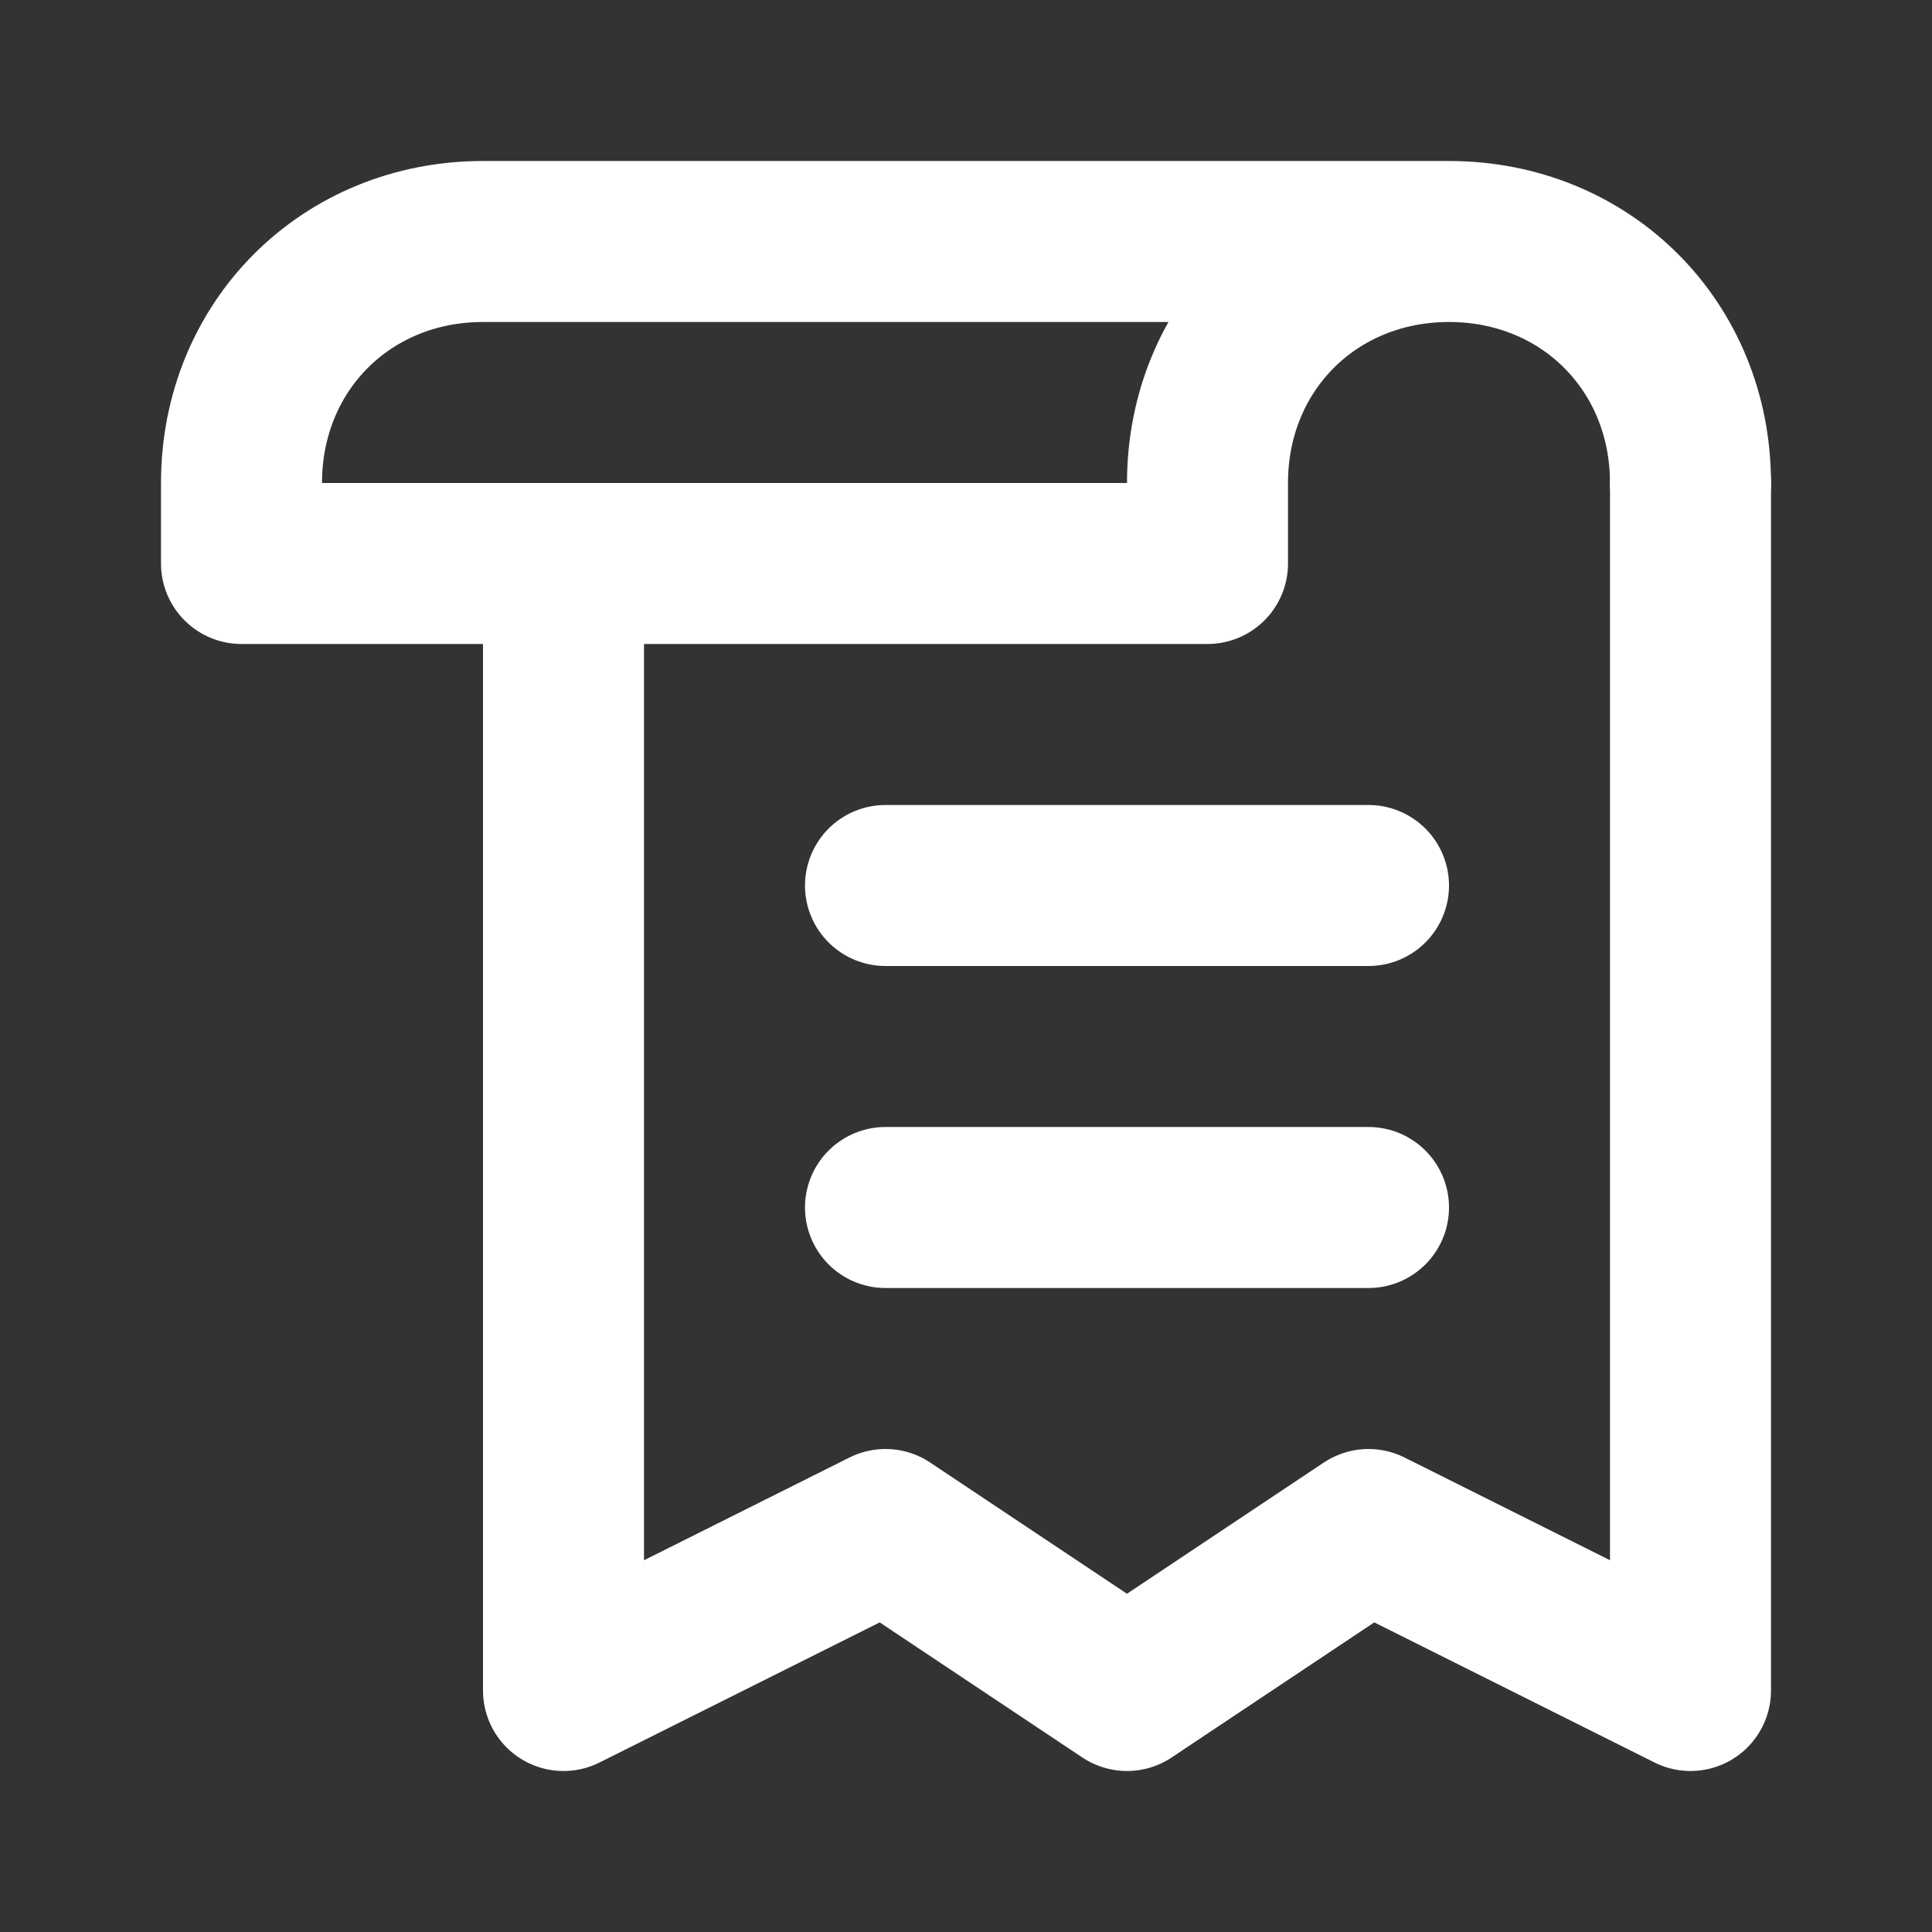 <svg fill="none" height="24" viewBox="0 0 24 24" width="24" xmlns="http://www.w3.org/2000/svg"><rect x="0" y="0" width="24" height="24" fill="#333333" stroke="none"/><g stroke="#fff" stroke-linecap="round" stroke-linejoin="round" stroke-miterlimit="10" stroke-width="2"><path d="m17 15h-6"/><path d="m17 11h-6"/><path d="m7 7v14l4-2 3 2 3-2 4 2v-15"/><path d="m21 6c0-1.7-1.3-3-3-3s-3 1.3-3 3v1h-12v-1c0-1.7 1.3-3 3-3h12"/></g></svg>